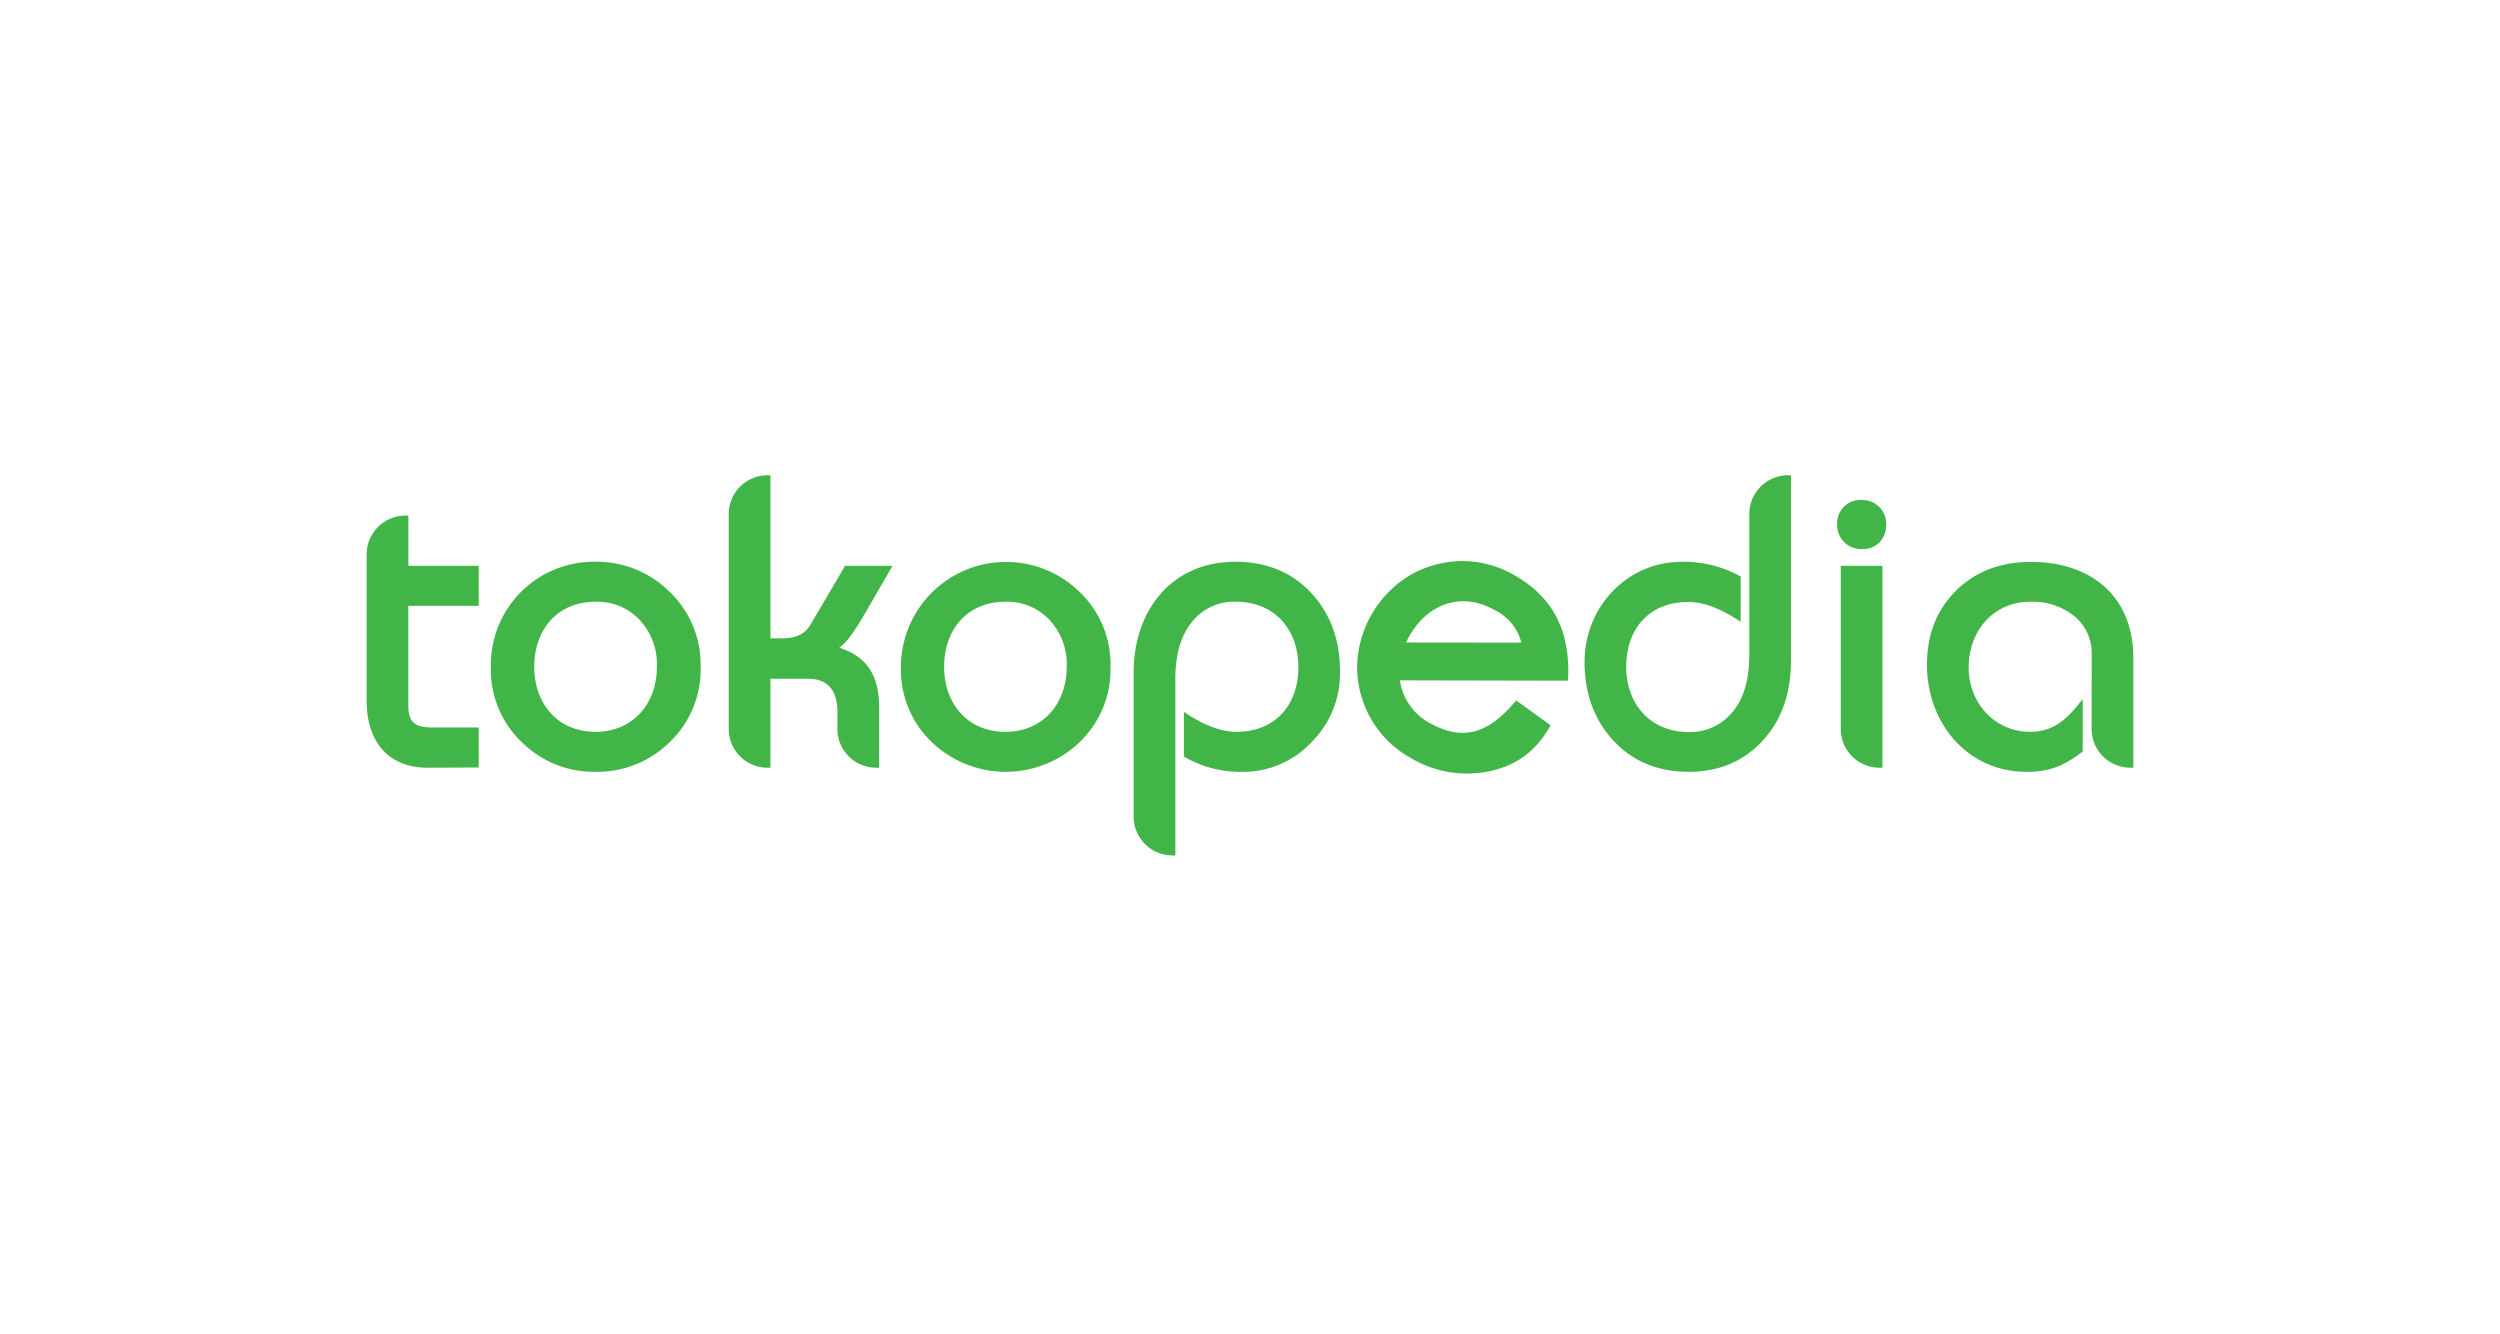 <svg xmlns="http://www.w3.org/2000/svg" width="446" height="238" fill="none" viewBox="0 0 446 238">
  <path fill="#42B549" d="M328.391 100.938h7.428v36.025h-.508a6.92 6.92 0 01-6.92-6.922v-29.103zm-62.661 36.648c-4.775 1-9.75.177-13.949-2.307a18.4 18.4 0 01-8.896-11.029c-3.007-9.845 3.16-20.812 13.072-23.473a18.259 18.259 0 0114.102 1.784c7.436 4.161 10.142 10.591 9.673 18.874l-29.988-.062a10.293 10.293 0 005.482 7.691c2.984 1.669 5.729 2.069 8.274 1.277 2.83-.884 5.121-3.192 6.99-5.384l6.136 4.438c-2.492 4.484-5.906 7.122-10.896 8.191zm5.675-22.942a8.94 8.94 0 00-4.829-5.845c-6.444-3.6-12.78-.539-15.733 5.822l20.562.023zm101.754 2.107a8.463 8.463 0 00-3.338-7.014 11.843 11.843 0 00-7.558-2.384c-6.729 0-11.05 5.26-11.05 11.744 0 6.245 4.575 11.459 10.98 11.459 4.445 0 6.829-2.607 9.366-5.845v9.345a20.676 20.676 0 01-4.298 2.645 14.829 14.829 0 01-5.721.993c-10.704 0-17.77-8.86-17.77-19.066 0-5.261 1.637-9.606 4.929-12.998 3.491-3.592 8.058-5.384 13.664-5.384 10.626 0 18.224 6.099 18.224 17.12v19.597h-.523a6.92 6.92 0 01-6.921-6.922l.016-13.29zm-37.771-20.073a4.18 4.18 0 01-3.26 1.276 4.256 4.256 0 01-4.086-2.709 4.246 4.246 0 01-.289-1.705 4.15 4.15 0 014.375-4.345 4.255 4.255 0 014.065 2.661c.216.535.322 1.107.31 1.684a4.56 4.56 0 01-1.115 3.138zm-20.984 35.524c-3.414 3.669-7.805 5.492-13.134 5.492-5.613 0-10.196-1.939-13.679-5.83-3.276-3.682-4.911-8.278-4.906-13.79 0-9.729 7.513-17.858 17.386-17.858a20.818 20.818 0 0110.465 2.638v8.083c-2.684-1.815-6.044-3.546-9.366-3.546-6.92 0-11.049 4.769-11.049 11.537 0 6.768 4.36 11.675 11.188 11.675a9.714 9.714 0 007.689-3.5c2.03-2.307 3.076-5.73 3.076-10.306V91.709a6.922 6.922 0 016.92-6.922h.516v33.141c-.016 5.837-1.7 10.613-5.106 14.274zm-80.493.269a16.636 16.636 0 01-12.264 5.223 19.73 19.73 0 01-10.435-2.723v-7.968c2.676 1.815 6.044 3.553 9.366 3.553 6.92 0 11.049-4.768 11.049-11.536s-4.267-11.675-11.195-11.675a9.6 9.6 0 00-7.567 3.346c-2.099 2.415-3.183 5.868-3.183 10.436v31.479h-.523a6.922 6.922 0 01-6.921-6.922v-25.726c0-10.929 6.683-19.742 18.155-19.742 5.66 0 10.266 1.938 13.756 5.829 3.276 3.636 4.911 8.232 4.906 13.79a17.32 17.32 0 01-1.277 6.846 17.313 17.313 0 01-3.867 5.79zM114.095 110.575a10.354 10.354 0 00-7.851-3.222c-6.836 0-10.934 4.991-10.934 11.598 0 6.606 4.198 11.605 10.934 11.605 6.736 0 10.942-5.083 10.942-11.605a11.531 11.531 0 00-3.091-8.376zm73.126 0a10.354 10.354 0 00-7.851-3.222c-6.836 0-10.934 4.991-10.934 11.598 0 6.606 4.191 11.605 10.934 11.605 6.744 0 10.935-5.083 10.935-11.605a11.607 11.607 0 00-3.084-8.376zm5.383 21.835a19.083 19.083 0 01-26.359 0 17.87 17.87 0 01-5.521-13.459 18.762 18.762 0 0111.479-17.237 18.751 18.751 0 0120.347 3.839 17.835 17.835 0 015.559 13.413 17.87 17.87 0 01-5.521 13.444h.016zm-38.393-22.796a45.764 45.764 0 01-2.53 3.93 10.296 10.296 0 01-1.938 2.007c5.16 1.669 7.09 5.246 7.09 10.583v10.829h-.523a6.92 6.92 0 01-6.921-6.922v-3.153c0-3.453-1.538-5.799-5.205-5.799h-6.744v15.874h-.515a6.92 6.92 0 01-6.921-6.922V91.709a6.922 6.922 0 016.921-6.922h.523v29.088h2.191c2.415 0 4.006-.823 4.914-2.385l6.213-10.552h8.458l-5.013 8.676zm-34.749 22.796a18.458 18.458 0 01-13.218 5.284 18.314 18.314 0 01-13.149-5.284 17.86 17.86 0 01-5.528-13.459 18.388 18.388 0 0118.677-18.735 18.409 18.409 0 0113.18 5.337 17.85 17.85 0 015.559 13.413 17.873 17.873 0 01-5.521 13.444zm-43.168 4.553c-7.274 0-10.88-4.953-10.88-11.86V98.9a6.922 6.922 0 016.92-6.922h.523v8.96h12.549v7.153H72.849v17.843c0 3.03 1.353 3.846 4.252 3.846h8.305v7.144l-9.112.039z"/>
</svg>

